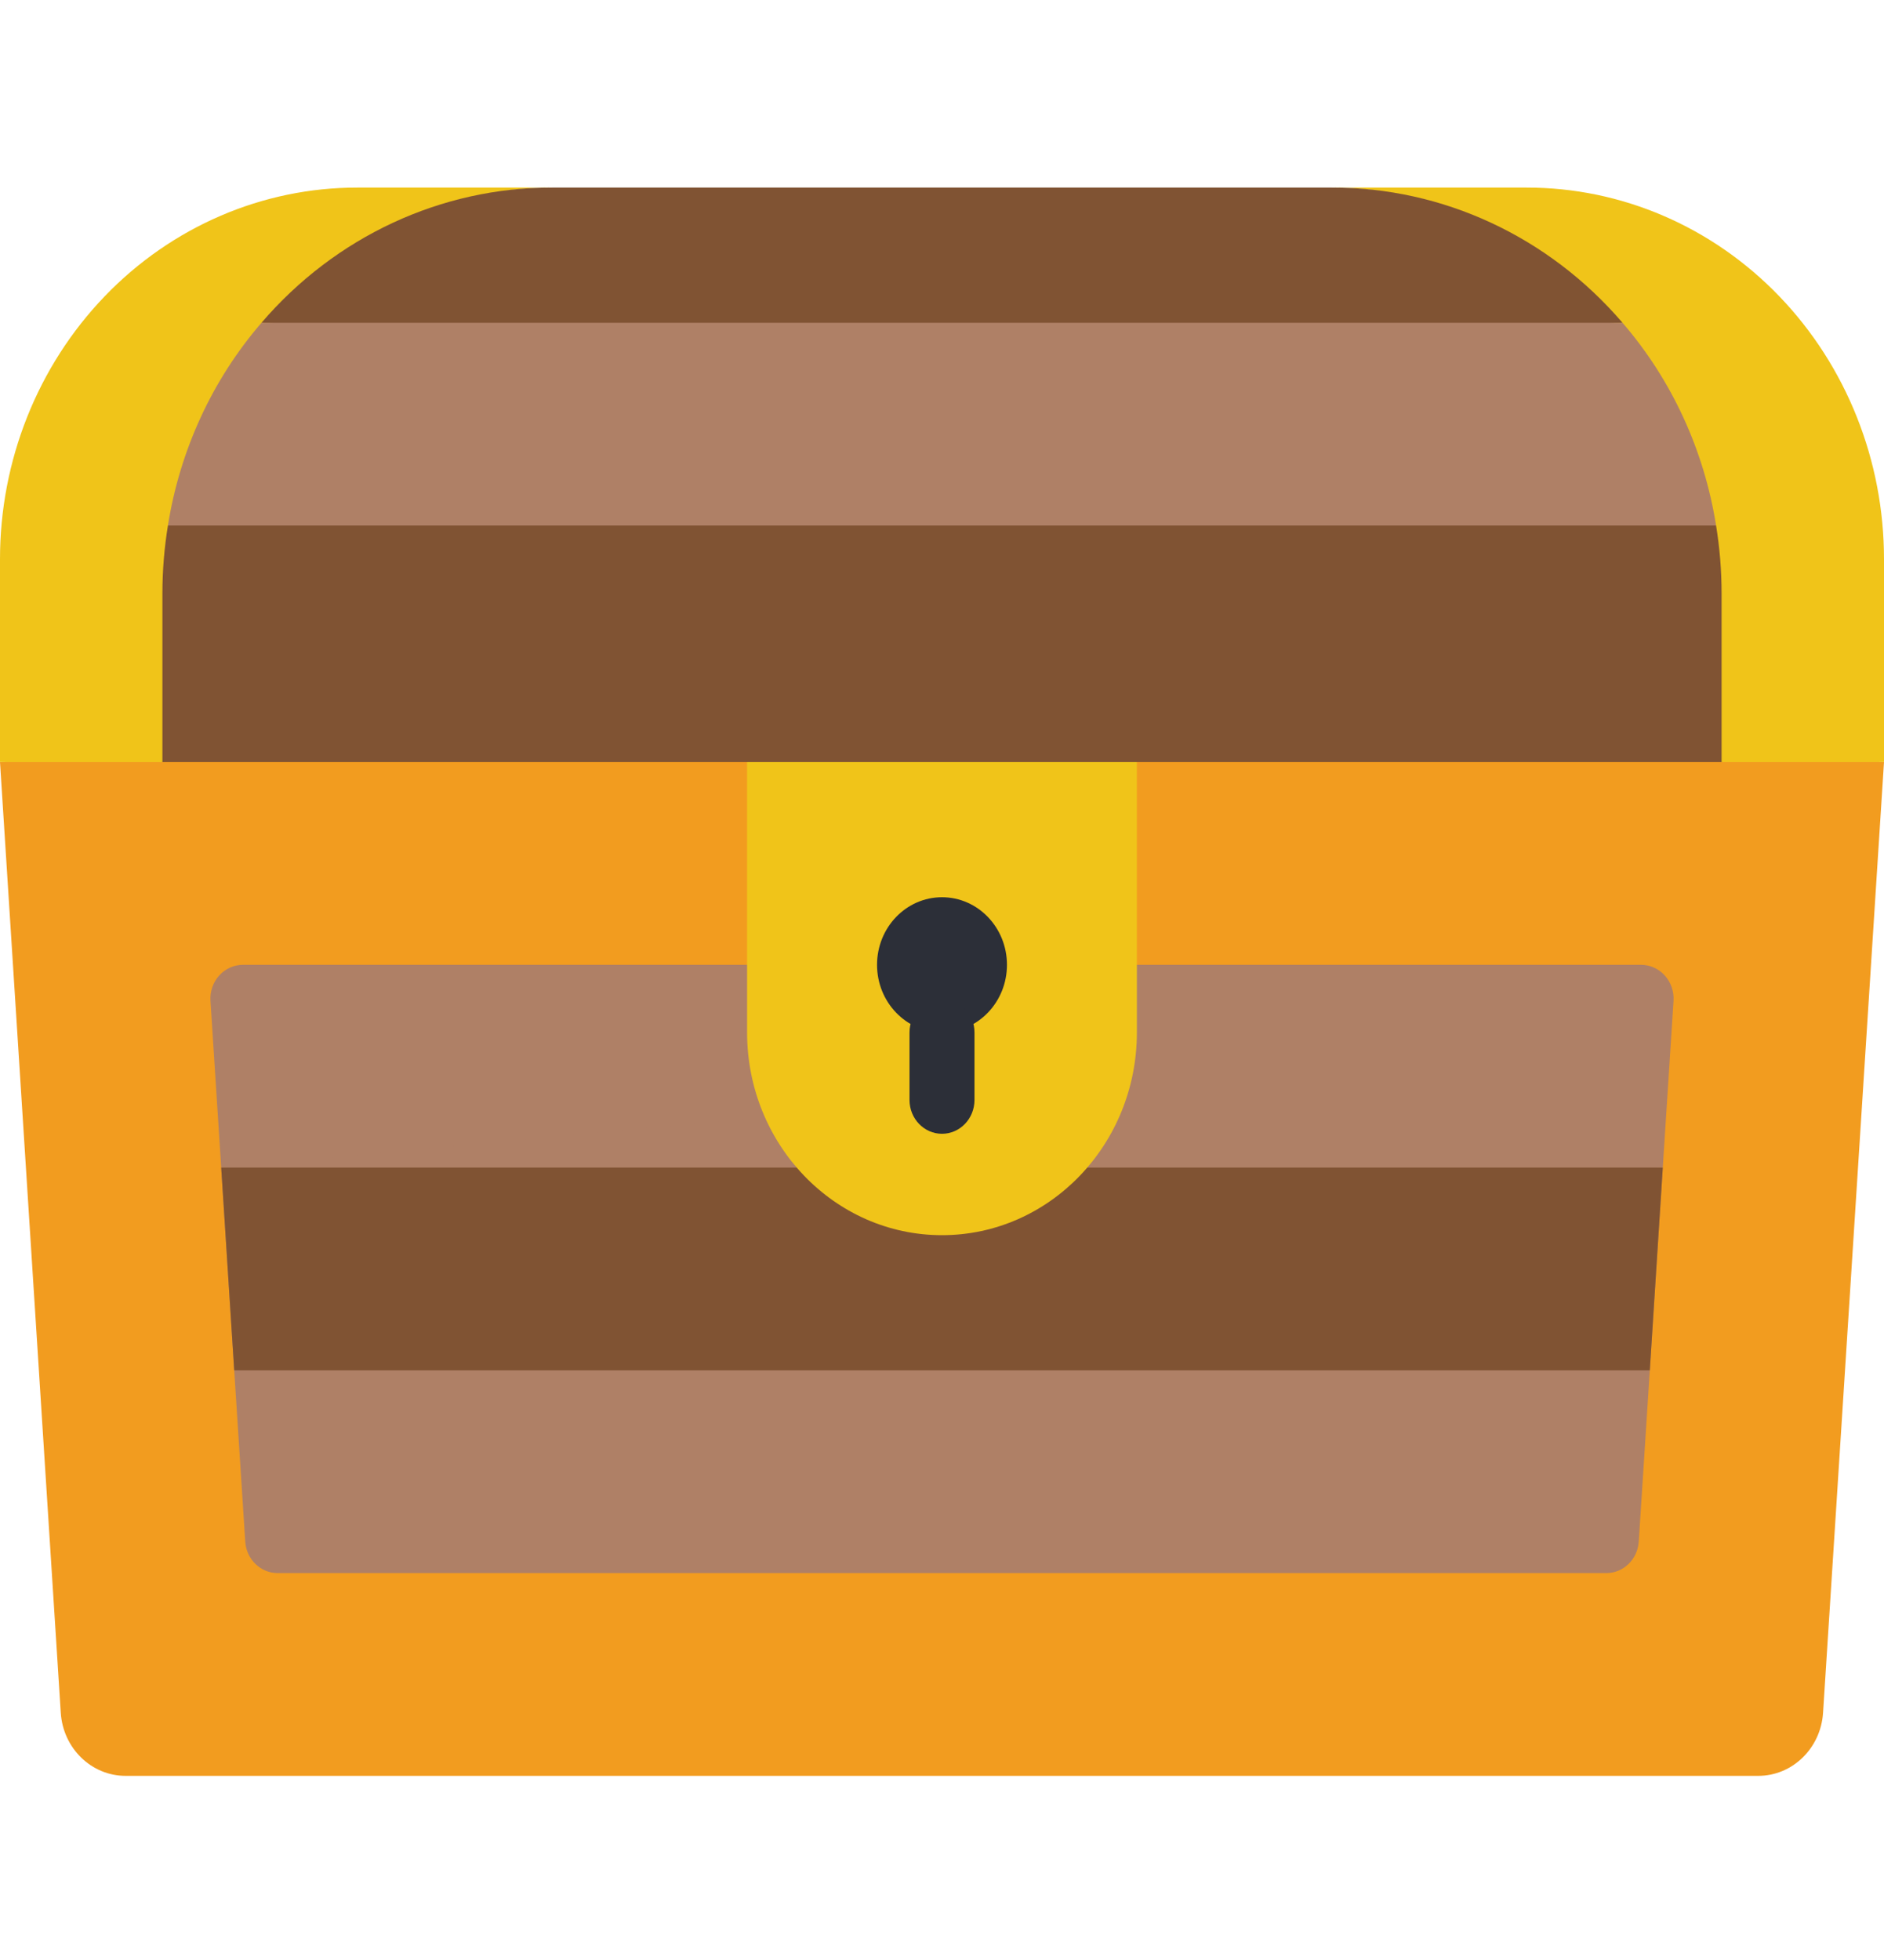 <svg width="75" height="78" viewBox="0 0 75 78" fill="none" xmlns="http://www.w3.org/2000/svg">
<g clip-path="url(#clip0)">
<path d="M69.994 70.672H5.006C3.642 70.675 2.51 69.576 2.419 68.161L0 30.327L38.793 26.292L75 30.327L72.574 68.161C72.483 69.573 71.356 70.671 69.994 70.672Z" fill="#F29C1F"/>
<path d="M66.621 39.835L66.194 46.465H8.806L8.379 39.835C8.354 39.462 8.479 39.095 8.724 38.823C8.97 38.55 9.313 38.395 9.673 38.396H65.328C65.687 38.395 66.03 38.55 66.276 38.823C66.52 39.095 66.646 39.462 66.621 39.835Z" fill="#AF8066"/>
<path d="M66.194 46.465L65.677 54.534L65.237 61.352C65.19 62.058 64.624 62.604 63.944 62.603H11.056C10.376 62.604 9.81 62.058 9.763 61.352L9.324 54.534L8.806 46.465L37.5 43.775L66.194 46.465Z" fill="#AF8066"/>
<path d="M66.194 46.465L65.677 54.534H9.324L8.806 46.465H66.194Z" fill="#805333"/>
<path d="M29.741 28.982H45.258V41.086C45.258 45.542 41.785 49.155 37.5 49.155C33.215 49.155 29.741 45.542 29.741 41.086V28.982Z" fill="#F0C419"/>
<path d="M40.086 38.396C40.086 39.881 38.928 41.086 37.5 41.086C36.072 41.086 34.914 39.881 34.914 38.396C34.914 36.911 36.072 35.706 37.5 35.706C38.928 35.706 40.086 36.911 40.086 38.396Z" fill="#2C2F38"/>
<path d="M37.5 45.12C36.786 45.12 36.207 44.518 36.207 43.775V41.086C36.207 40.343 36.786 39.741 37.5 39.741C38.214 39.741 38.793 40.343 38.793 41.086V43.775C38.793 44.518 38.214 45.12 37.5 45.12Z" fill="#2C2F38"/>
<path d="M21.983 7.465C17.38 7.465 15.776 9.536 12.931 12.845C11.017 15.063 12.13 17.834 11.638 20.913C11.496 21.788 9.052 22.689 9.052 23.603L6.465 30.327H2.61893e-06V22.258C-0.002 18.334 1.496 14.57 4.164 11.795C6.832 9.02 10.451 7.462 14.224 7.465H21.983Z" fill="#F0C419"/>
<path d="M75 22.258V30.327H68.535L65.948 23.603C65.948 22.689 64.798 21.788 64.655 20.913C64.164 17.834 63.983 15.063 62.069 12.845C59.224 9.536 57.62 7.465 53.017 7.465H60.776C64.549 7.462 68.168 9.02 70.836 11.795C73.504 14.57 75.002 18.334 75 22.258Z" fill="#F0C419"/>
<path d="M68.535 23.603V30.327H6.465V23.603C6.466 22.702 6.54 21.802 6.685 20.913L37.5 16.879L68.315 20.913C68.46 21.802 68.534 22.702 68.535 23.603Z" fill="#805333"/>
<path d="M64.591 12.845L37.5 14.189L10.409 12.845C13.351 9.414 17.563 7.456 21.983 7.465H53.017C57.437 7.456 61.649 9.414 64.591 12.845Z" fill="#805333"/>
<path d="M68.315 20.913H6.685C7.162 17.909 8.454 15.109 10.409 12.845H64.59C66.546 15.109 67.838 17.909 68.315 20.913Z" fill="#AF8066"/>
</g>
<defs>
<clipPath id="clip0">
<rect width="75" height="78" fill="white"/>
</clipPath>
</defs>
</svg>
